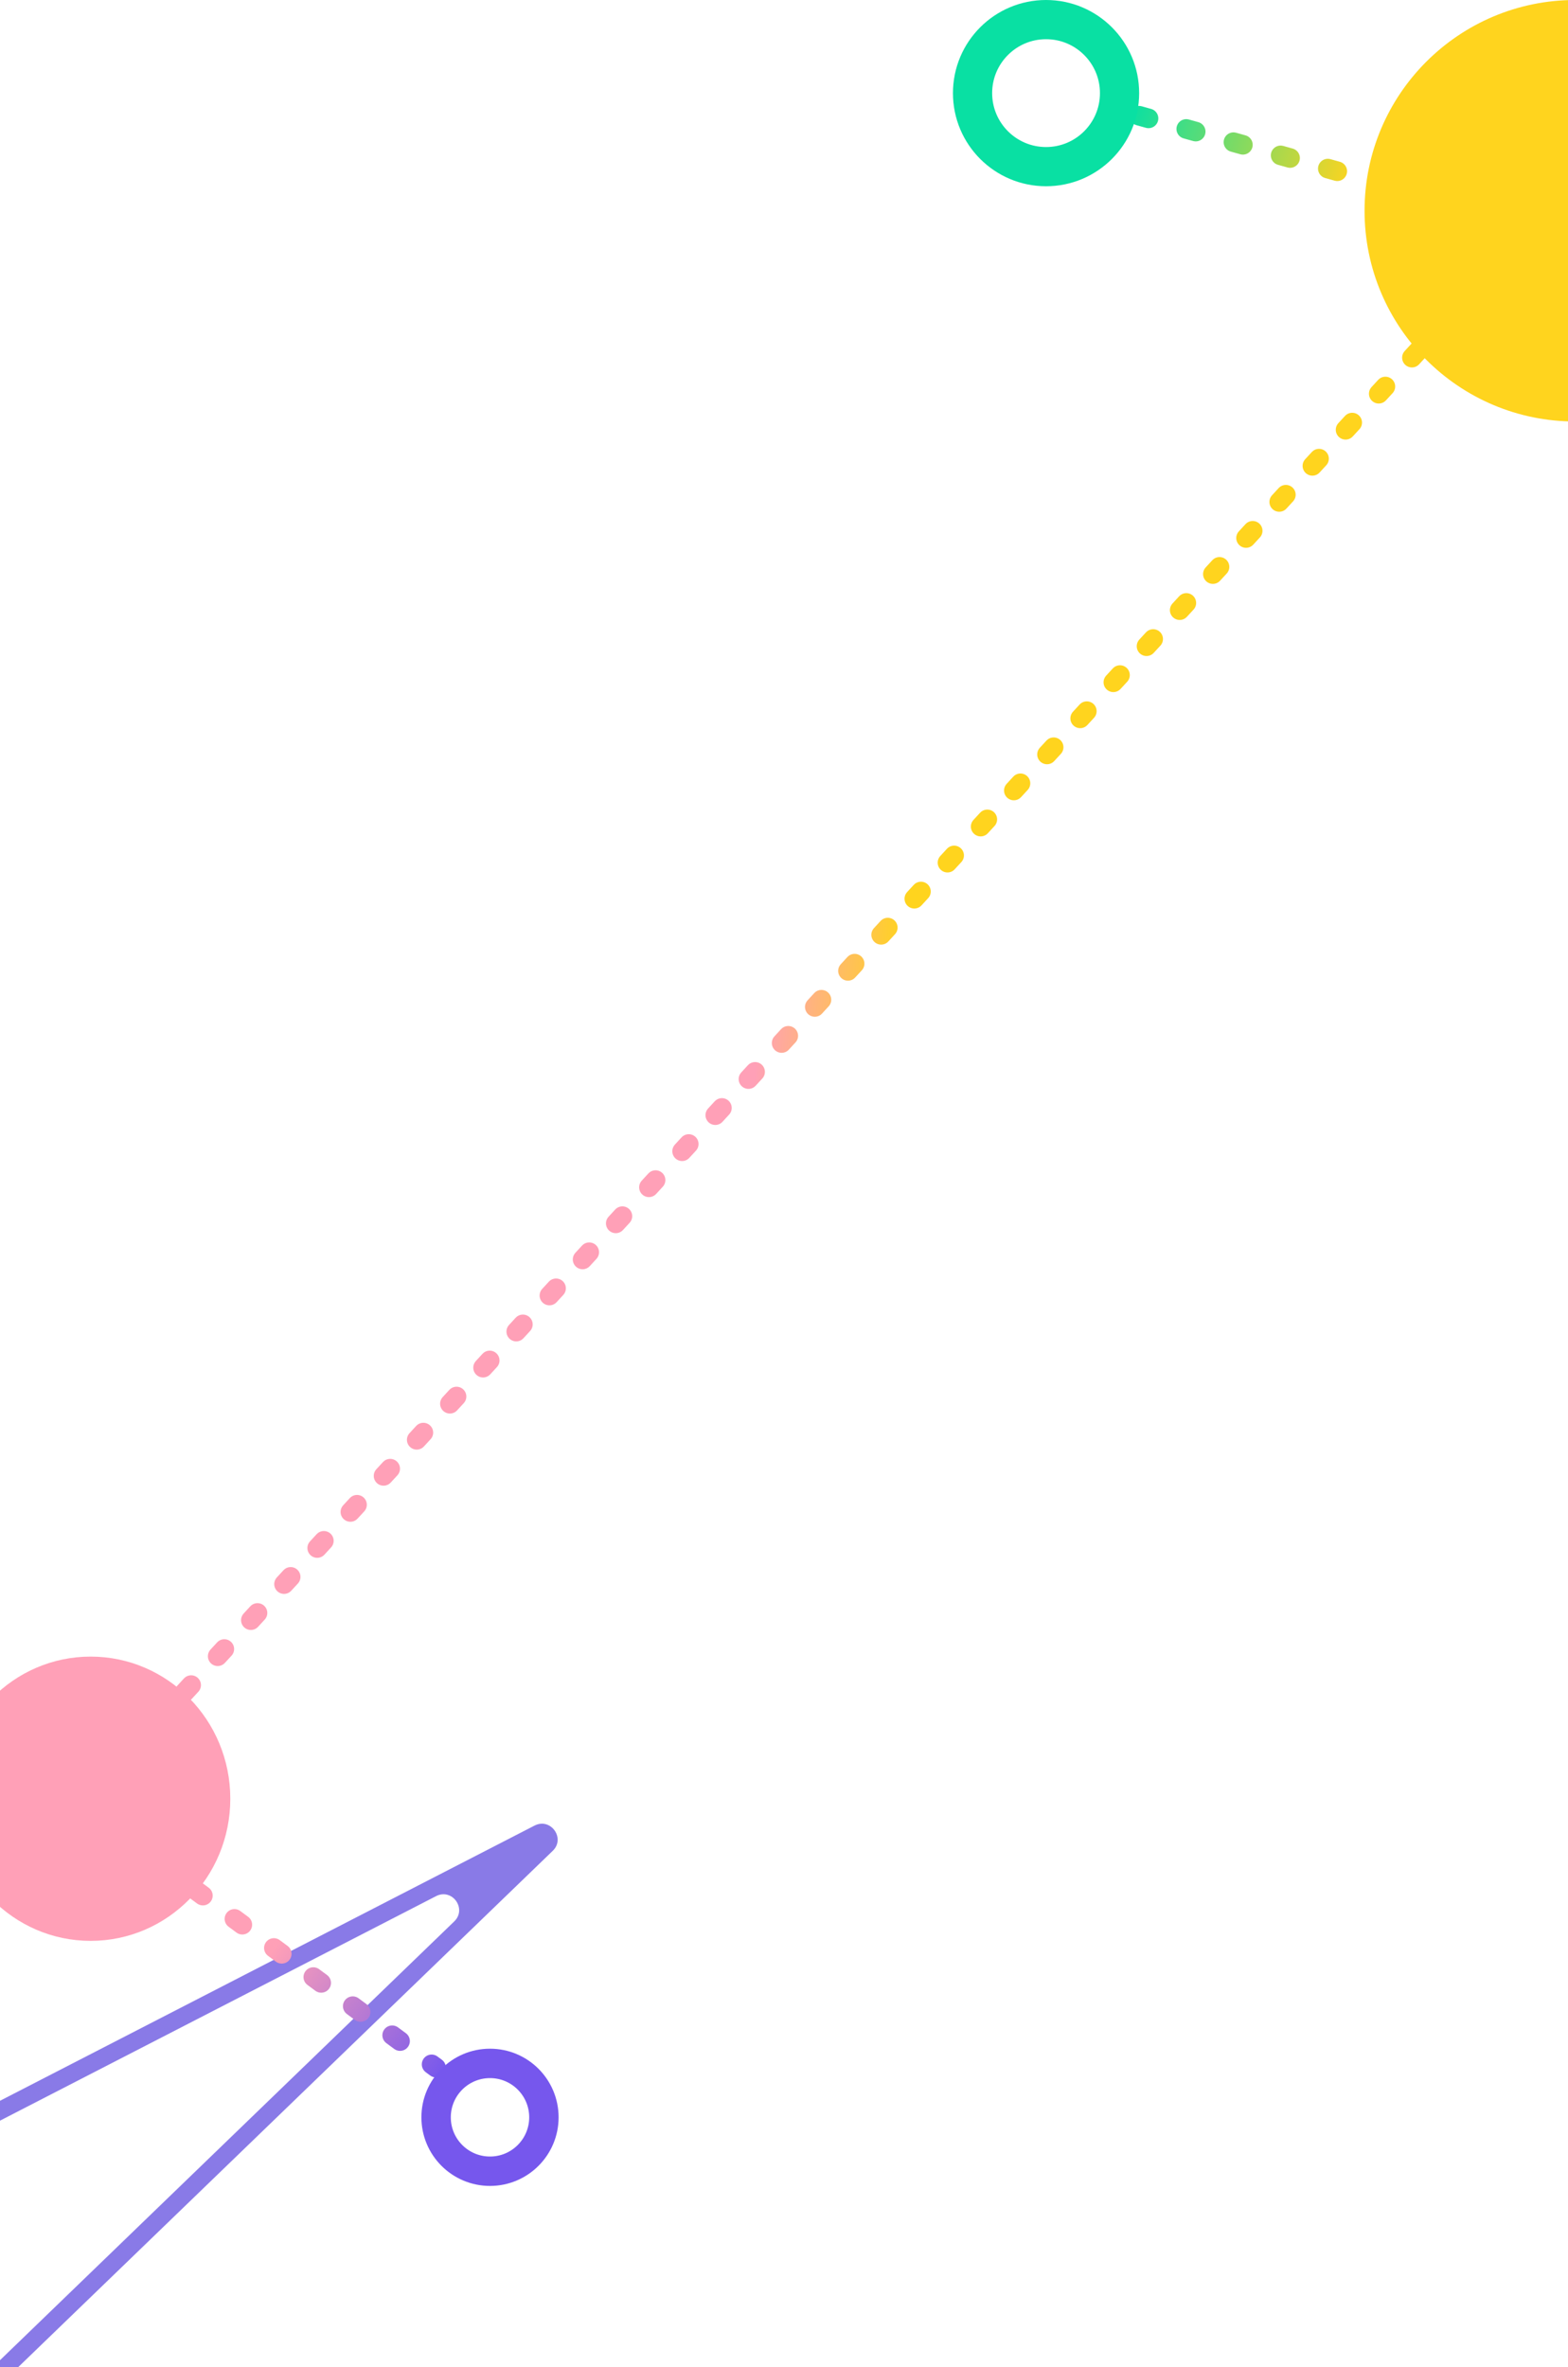 <svg width="320" height="483" viewBox="0 0 320 483" fill="none" xmlns="http://www.w3.org/2000/svg">
<g clip-path="url(#clip0)">
<path d="M18.5 396C34.24 396 47 383.016 47 367C47 350.984 34.24 338 18.5 338C2.76 338 -10 350.984 -10 367C-10 383.016 2.76 396 18.5 396Z" fill="#FFA0B7"/>
<path d="M-78.894 555.554L-121.323 495.421C-122.502 493.733 -121.944 491.398 -120.112 490.453L109.085 372.479C112.385 370.775 115.459 375.087 112.798 377.635L-72.128 556.207C-74.113 558.103 -77.306 557.809 -78.894 555.554ZM-115.996 496.718L-78.371 550.052C-76.778 552.283 -73.59 552.6 -71.605 550.705L92.696 392.036C95.362 389.464 92.282 385.175 88.983 386.879L-114.761 491.756C-116.617 492.695 -117.175 495.029 -115.996 496.718Z" fill="#897AE7"/>
<path d="M39.797 385.578L88.989 421.863" stroke="url(#paint0_linear)" stroke-width="4" stroke-linecap="round" stroke-dasharray="2 8"/>
<path d="M100 443C106.075 443 111 438.075 111 432C111 425.925 106.075 421 100 421C93.925 421 89 425.925 89 432C89 438.075 93.925 443 100 443Z" stroke="#7657ED" stroke-width="6"/>
<path d="M289.5 71.5L37 346" stroke="url(#paint1_linear)" stroke-width="4" stroke-linecap="round" stroke-dasharray="2 8"/>
<path d="M321.48 86C345.228 86 364.48 66.748 364.48 43C364.48 19.252 345.228 0 321.48 0C297.732 0 278.48 19.252 278.48 43C278.48 66.748 297.732 86 321.48 86Z" fill="#FFD41E"/>
<path d="M232.465 23.613L278.613 36.535" stroke="url(#paint2_linear)" stroke-width="4" stroke-linecap="round" stroke-dasharray="2 8"/>
<path d="M213.48 34C221.764 34 228.48 27.284 228.48 19C228.48 10.716 221.764 4 213.48 4C205.196 4 198.48 10.716 198.48 19C198.48 27.284 205.196 34 213.48 34Z" stroke="#09E0A3" stroke-width="8"/>
</g>
<defs>
<linearGradient id="paint0_linear" x1="89.411" y1="424.66" x2="55.324" y2="398.424" gradientUnits="userSpaceOnUse">
<stop stop-color="#7657ED"/>
<stop offset="1" stop-color="#FFA0B7"/>
</linearGradient>
<linearGradient id="paint1_linear" x1="276.786" y1="57.893" x2="167.423" y2="49.205" gradientUnits="userSpaceOnUse">
<stop offset="0.74" stop-color="#FFD41E"/>
<stop offset="1" stop-color="#FFA0B7"/>
</linearGradient>
<linearGradient id="paint2_linear" x1="275.968" y1="37.648" x2="230.042" y2="24.849" gradientUnits="userSpaceOnUse">
<stop stop-color="#FFD41E"/>
<stop offset="1" stop-color="#09E0A3"/>
</linearGradient>
<clipPath id="clip0">
<rect width="320" height="558" fill="white"/>
</clipPath>
</defs>
</svg>
